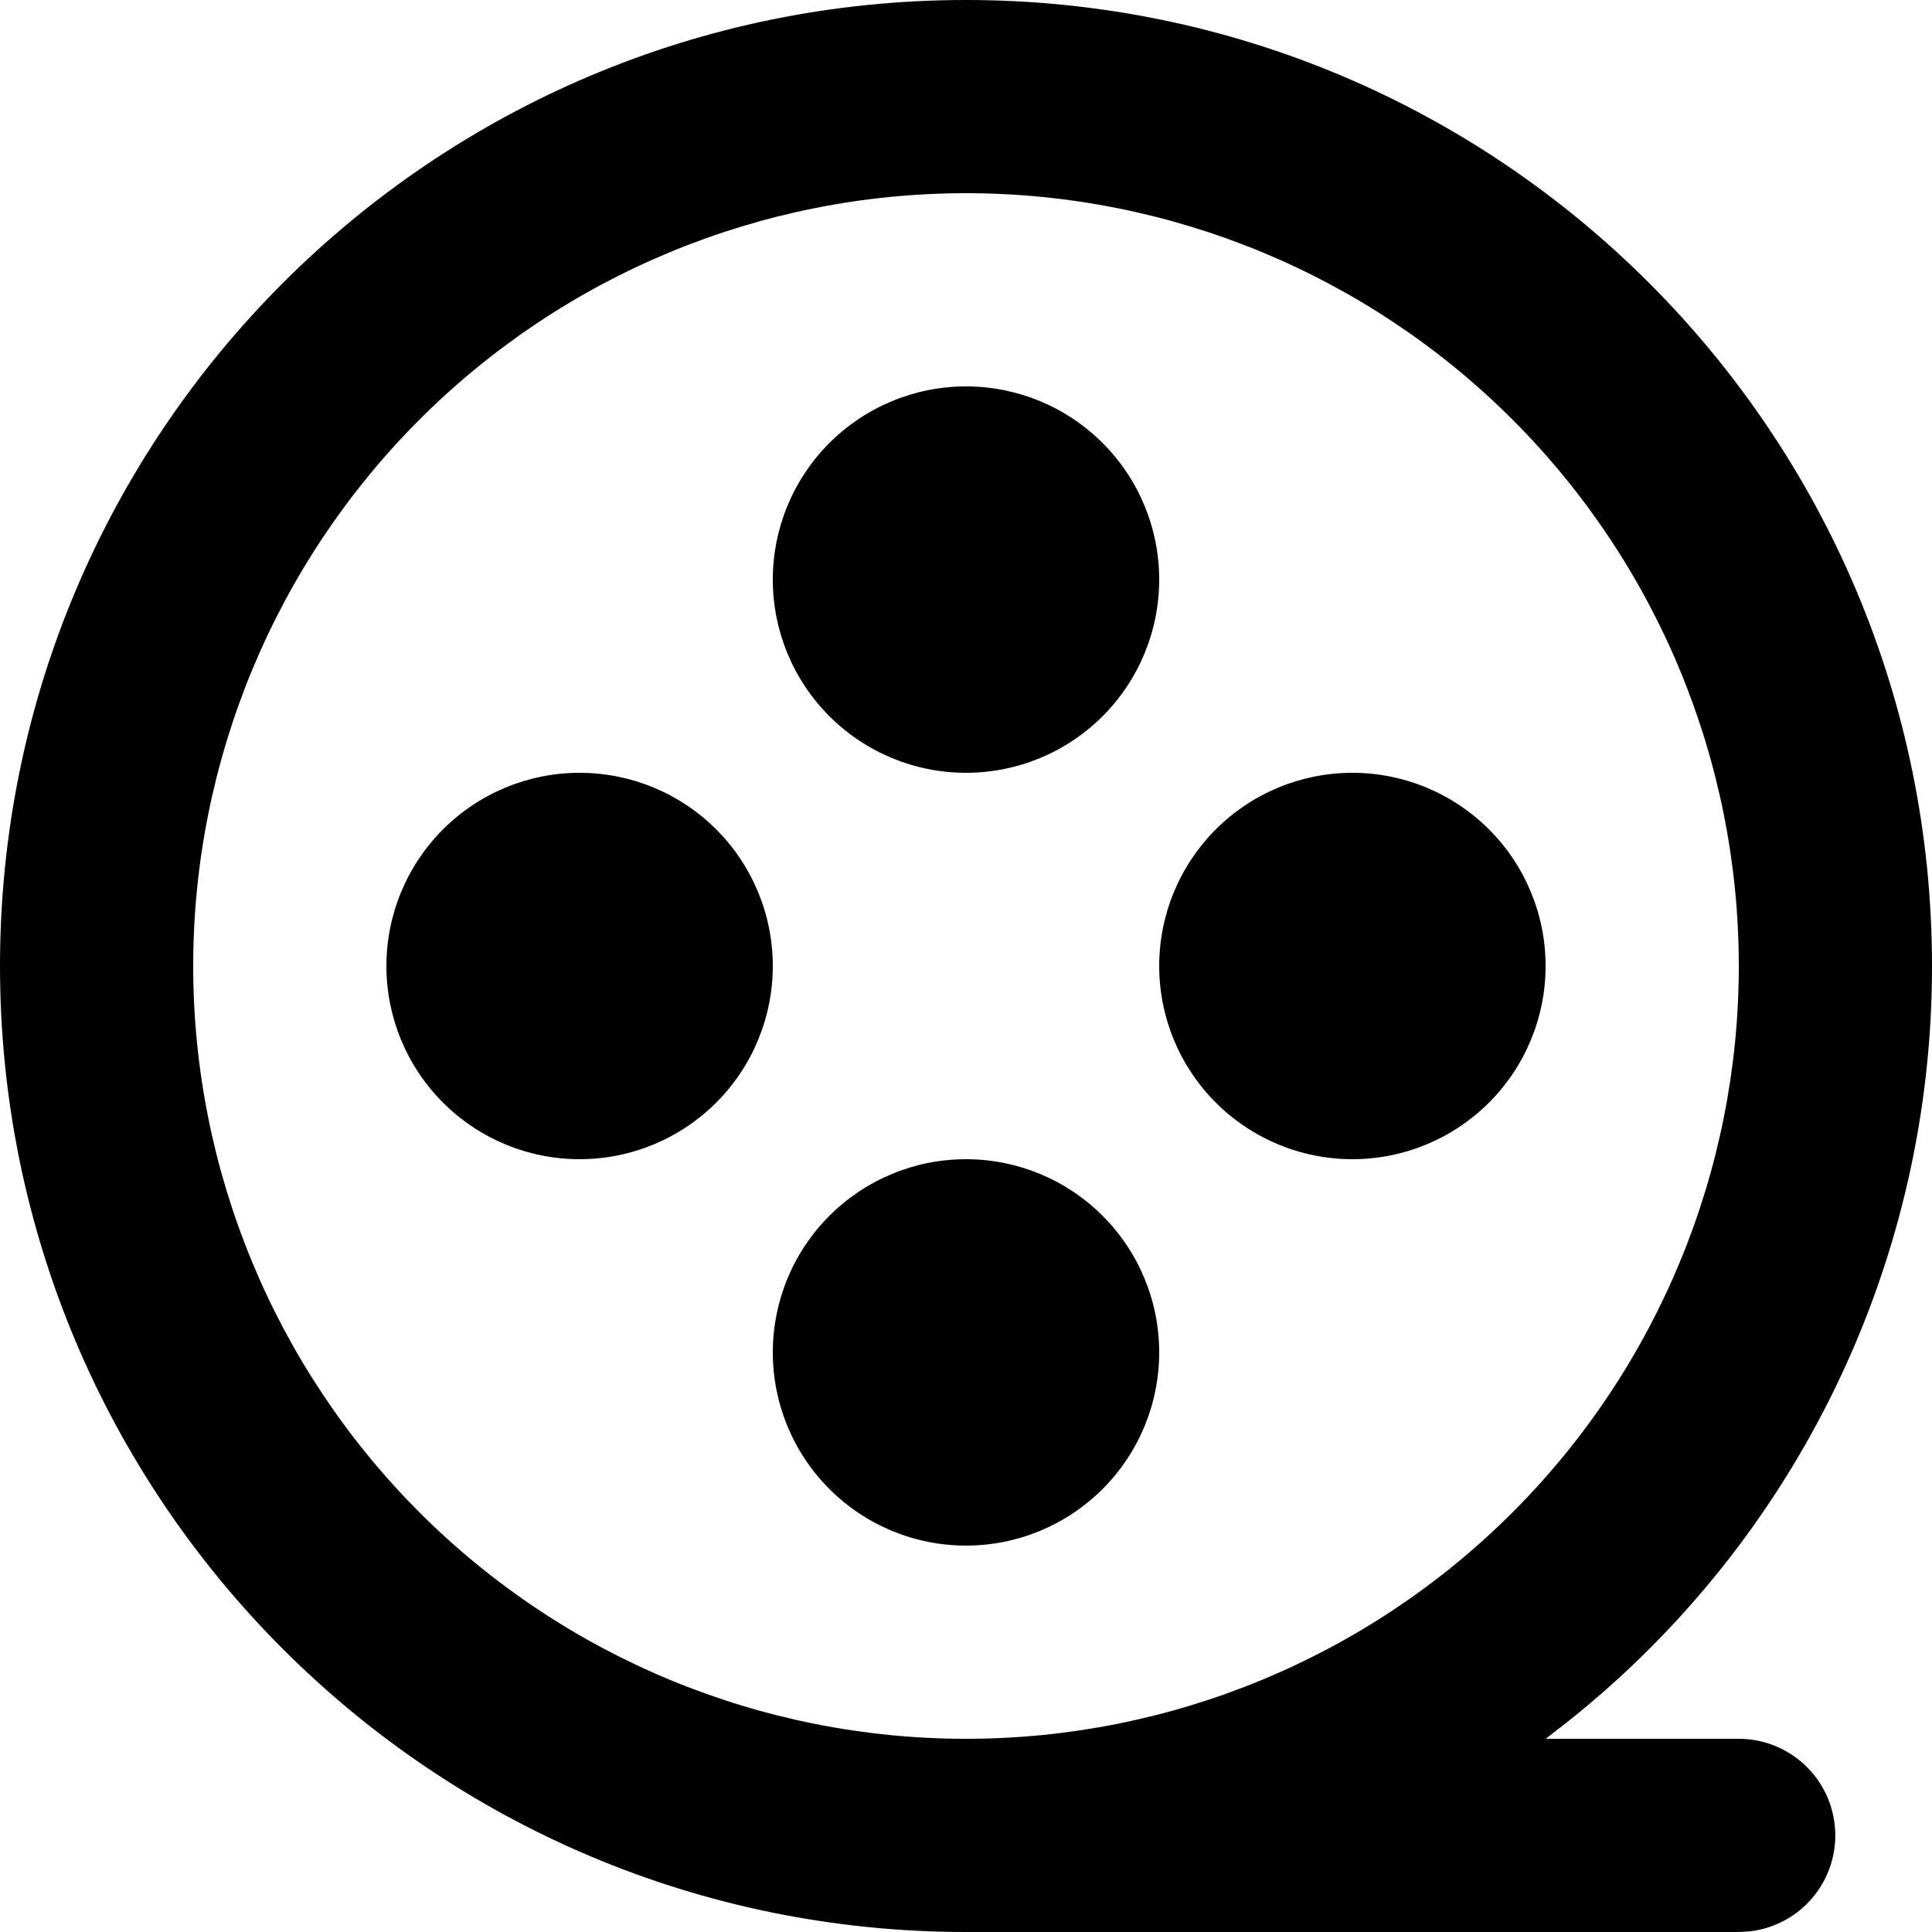 <svg width="1635" height="1635" viewBox="0 0 1635 1635" fill="none" xmlns="http://www.w3.org/2000/svg">
<path d="M817.5 0C1269.01 0 1635 365.995 1635 817.5C1635.1 940.238 1607.52 1061.42 1554.3 1172.02C1501.08 1282.62 1423.6 1379.79 1327.62 1456.29L1308.08 1471.5H1471.5C1492.34 1471.52 1512.38 1479.5 1527.53 1493.81C1542.68 1508.11 1551.8 1527.66 1553.02 1548.46C1554.24 1569.26 1547.47 1589.74 1534.1 1605.72C1520.73 1621.7 1501.76 1631.97 1481.06 1634.43L1471.5 1635H817.5C365.995 1635 0 1269.01 0 817.5C0 365.995 365.995 0 817.5 0ZM817.5 163.5C644.048 163.5 477.701 232.403 355.052 355.052C232.403 477.701 163.5 644.048 163.5 817.5C163.5 990.952 232.403 1157.3 355.052 1279.95C477.701 1402.6 644.048 1471.5 817.5 1471.5C990.952 1471.5 1157.3 1402.6 1279.95 1279.95C1402.6 1157.3 1471.5 990.952 1471.5 817.5C1471.5 644.048 1402.6 477.701 1279.95 355.052C1157.3 232.403 990.952 163.5 817.5 163.5ZM817.5 981C860.863 981 902.45 998.226 933.112 1028.89C963.774 1059.55 981 1101.14 981 1144.5C981 1187.86 963.774 1229.45 933.112 1260.11C902.45 1290.77 860.863 1308 817.5 1308C774.137 1308 732.55 1290.77 701.888 1260.11C671.226 1229.45 654 1187.86 654 1144.5C654 1101.14 671.226 1059.55 701.888 1028.89C732.55 998.226 774.137 981 817.5 981ZM490.5 654C533.863 654 575.45 671.226 606.112 701.888C636.774 732.55 654 774.137 654 817.5C654 860.863 636.774 902.45 606.112 933.112C575.45 963.774 533.863 981 490.5 981C447.137 981 405.55 963.774 374.888 933.112C344.226 902.45 327 860.863 327 817.5C327 774.137 344.226 732.55 374.888 701.888C405.55 671.226 447.137 654 490.5 654ZM1144.5 654C1187.86 654 1229.45 671.226 1260.11 701.888C1290.77 732.55 1308 774.137 1308 817.5C1308 860.863 1290.77 902.45 1260.11 933.112C1229.45 963.774 1187.86 981 1144.5 981C1101.14 981 1059.55 963.774 1028.89 933.112C998.226 902.45 981 860.863 981 817.5C981 774.137 998.226 732.55 1028.89 701.888C1059.55 671.226 1101.14 654 1144.5 654ZM817.5 327C860.863 327 902.45 344.226 933.112 374.888C963.774 405.55 981 447.137 981 490.5C981 533.863 963.774 575.45 933.112 606.112C902.45 636.774 860.863 654 817.5 654C774.137 654 732.55 636.774 701.888 606.112C671.226 575.45 654 533.863 654 490.5C654 447.137 671.226 405.55 701.888 374.888C732.55 344.226 774.137 327 817.5 327Z" fill="black"/>
</svg>
